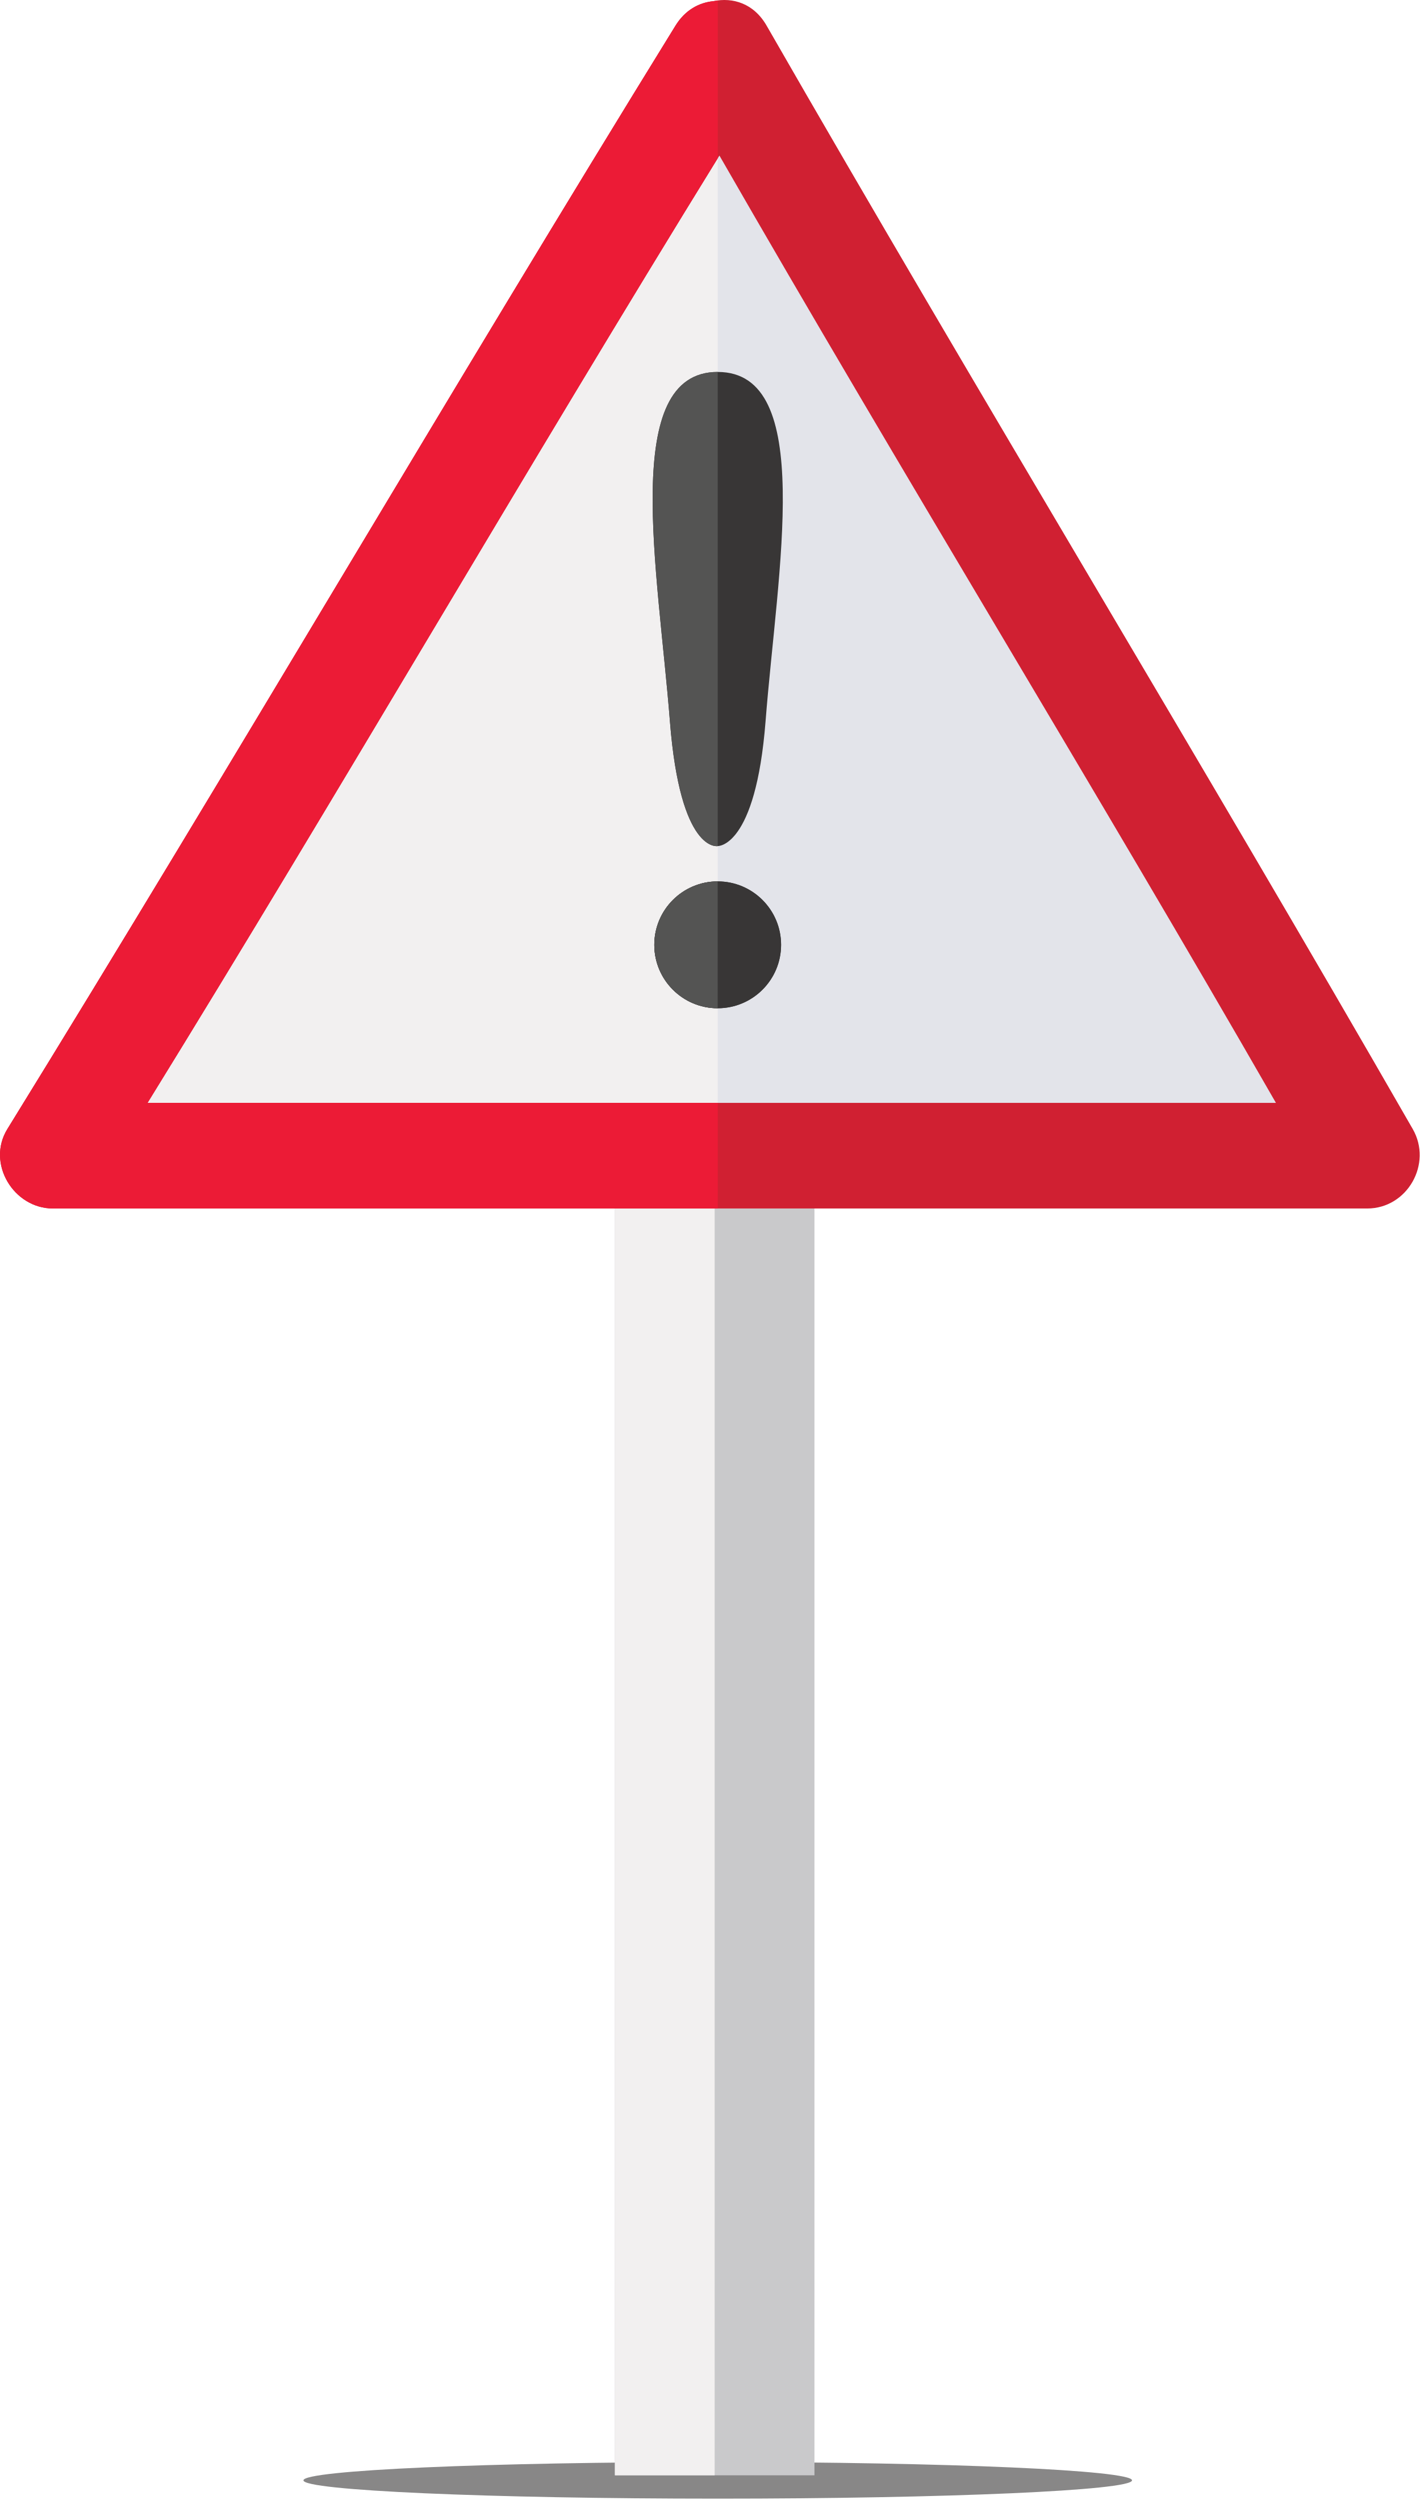 <svg width="275" height="484" viewBox="0 0 275 484" fill="none" xmlns="http://www.w3.org/2000/svg">
<path d="M219.23 480.195C219.23 482.151 183.309 483.739 138.998 483.739C94.686 483.739 58.766 482.151 58.766 480.195C58.766 478.237 94.686 476.651 138.998 476.651C183.309 476.651 219.23 478.237 219.23 480.195Z" fill="#888787"/>
<path d="M157.728 233.966H119.078V479.219H157.728V233.966Z" fill="#C9C9CB"/>
<path d="M138.402 233.966H119.078V479.219H138.402V233.966Z" fill="#F2F0F0"/>
<path d="M11.984 218.345L139.201 13.027L259.974 218.345H11.984Z" fill="#F2F0F0"/>
<path d="M139 218.345H259.974L139.2 13.027L139 13.354V218.345Z" fill="#E3E4EA"/>
<path d="M273.595 218.58C232.691 147.376 189.372 76.172 148.468 4.971C145.983 0.64 141.904 -0.56 138.152 0.224C135.382 0.502 132.694 1.918 130.81 4.971C86.876 76.175 45.358 147.376 1.424 218.58C-2.68 225.231 2.645 233.966 10.255 233.966C95.092 233.966 179.93 233.966 264.77 233.966C272.559 233.966 277.453 225.292 273.595 218.58ZM139.324 30.113C174.443 91.248 211.98 152.382 247.099 213.514C174.258 213.514 101.417 213.514 28.576 213.514C66.298 152.382 101.602 91.248 139.324 30.113Z" fill="#D02032"/>
<path d="M139.006 213.514C102.196 213.514 65.386 213.514 28.576 213.514C66.19 152.554 101.404 91.594 139.006 30.632V0.106C138.72 0.142 138.435 0.168 138.152 0.224C135.382 0.502 132.694 1.918 130.81 4.971C86.876 76.175 45.358 147.376 1.424 218.58C-2.68 225.231 2.645 233.966 10.255 233.966C53.171 233.966 96.09 233.966 139.008 233.966V213.514H139.006Z" fill="#EC1B36"/>
<path d="M138.998 163.798C138.998 163.798 146.343 164.16 148.26 139.643C150.552 110.273 157.92 72.009 138.998 72.009C120.078 72.009 127.43 110.276 129.736 139.643C131.75 165.307 138.998 163.798 138.998 163.798Z" fill="#383636"/>
<path d="M138.988 170.639C132.208 170.639 126.711 176.139 126.711 182.921C126.711 189.701 132.208 195.198 138.988 195.198C145.77 195.198 151.267 189.698 151.267 182.921C151.267 176.139 145.767 170.639 138.988 170.639Z" fill="#383636"/>
<path d="M138.994 72.009C120.076 72.011 127.432 110.276 129.737 139.643C131.744 165.217 138.943 163.808 138.994 163.798V72.009Z" fill="#545453"/>
<path d="M138.988 170.639C132.208 170.639 126.711 176.139 126.711 182.921C126.711 189.701 132.208 195.198 138.988 195.198C145.77 195.198 151.267 189.698 151.267 182.921C151.267 176.139 145.767 170.639 138.988 170.639Z" fill="#383636"/>
<path d="M138.99 170.639C138.988 170.639 138.988 170.639 138.99 170.639C132.208 170.639 126.711 176.139 126.711 182.921C126.711 189.701 132.208 195.198 138.988 195.198L138.99 170.639Z" fill="#545453"/>
</svg>
